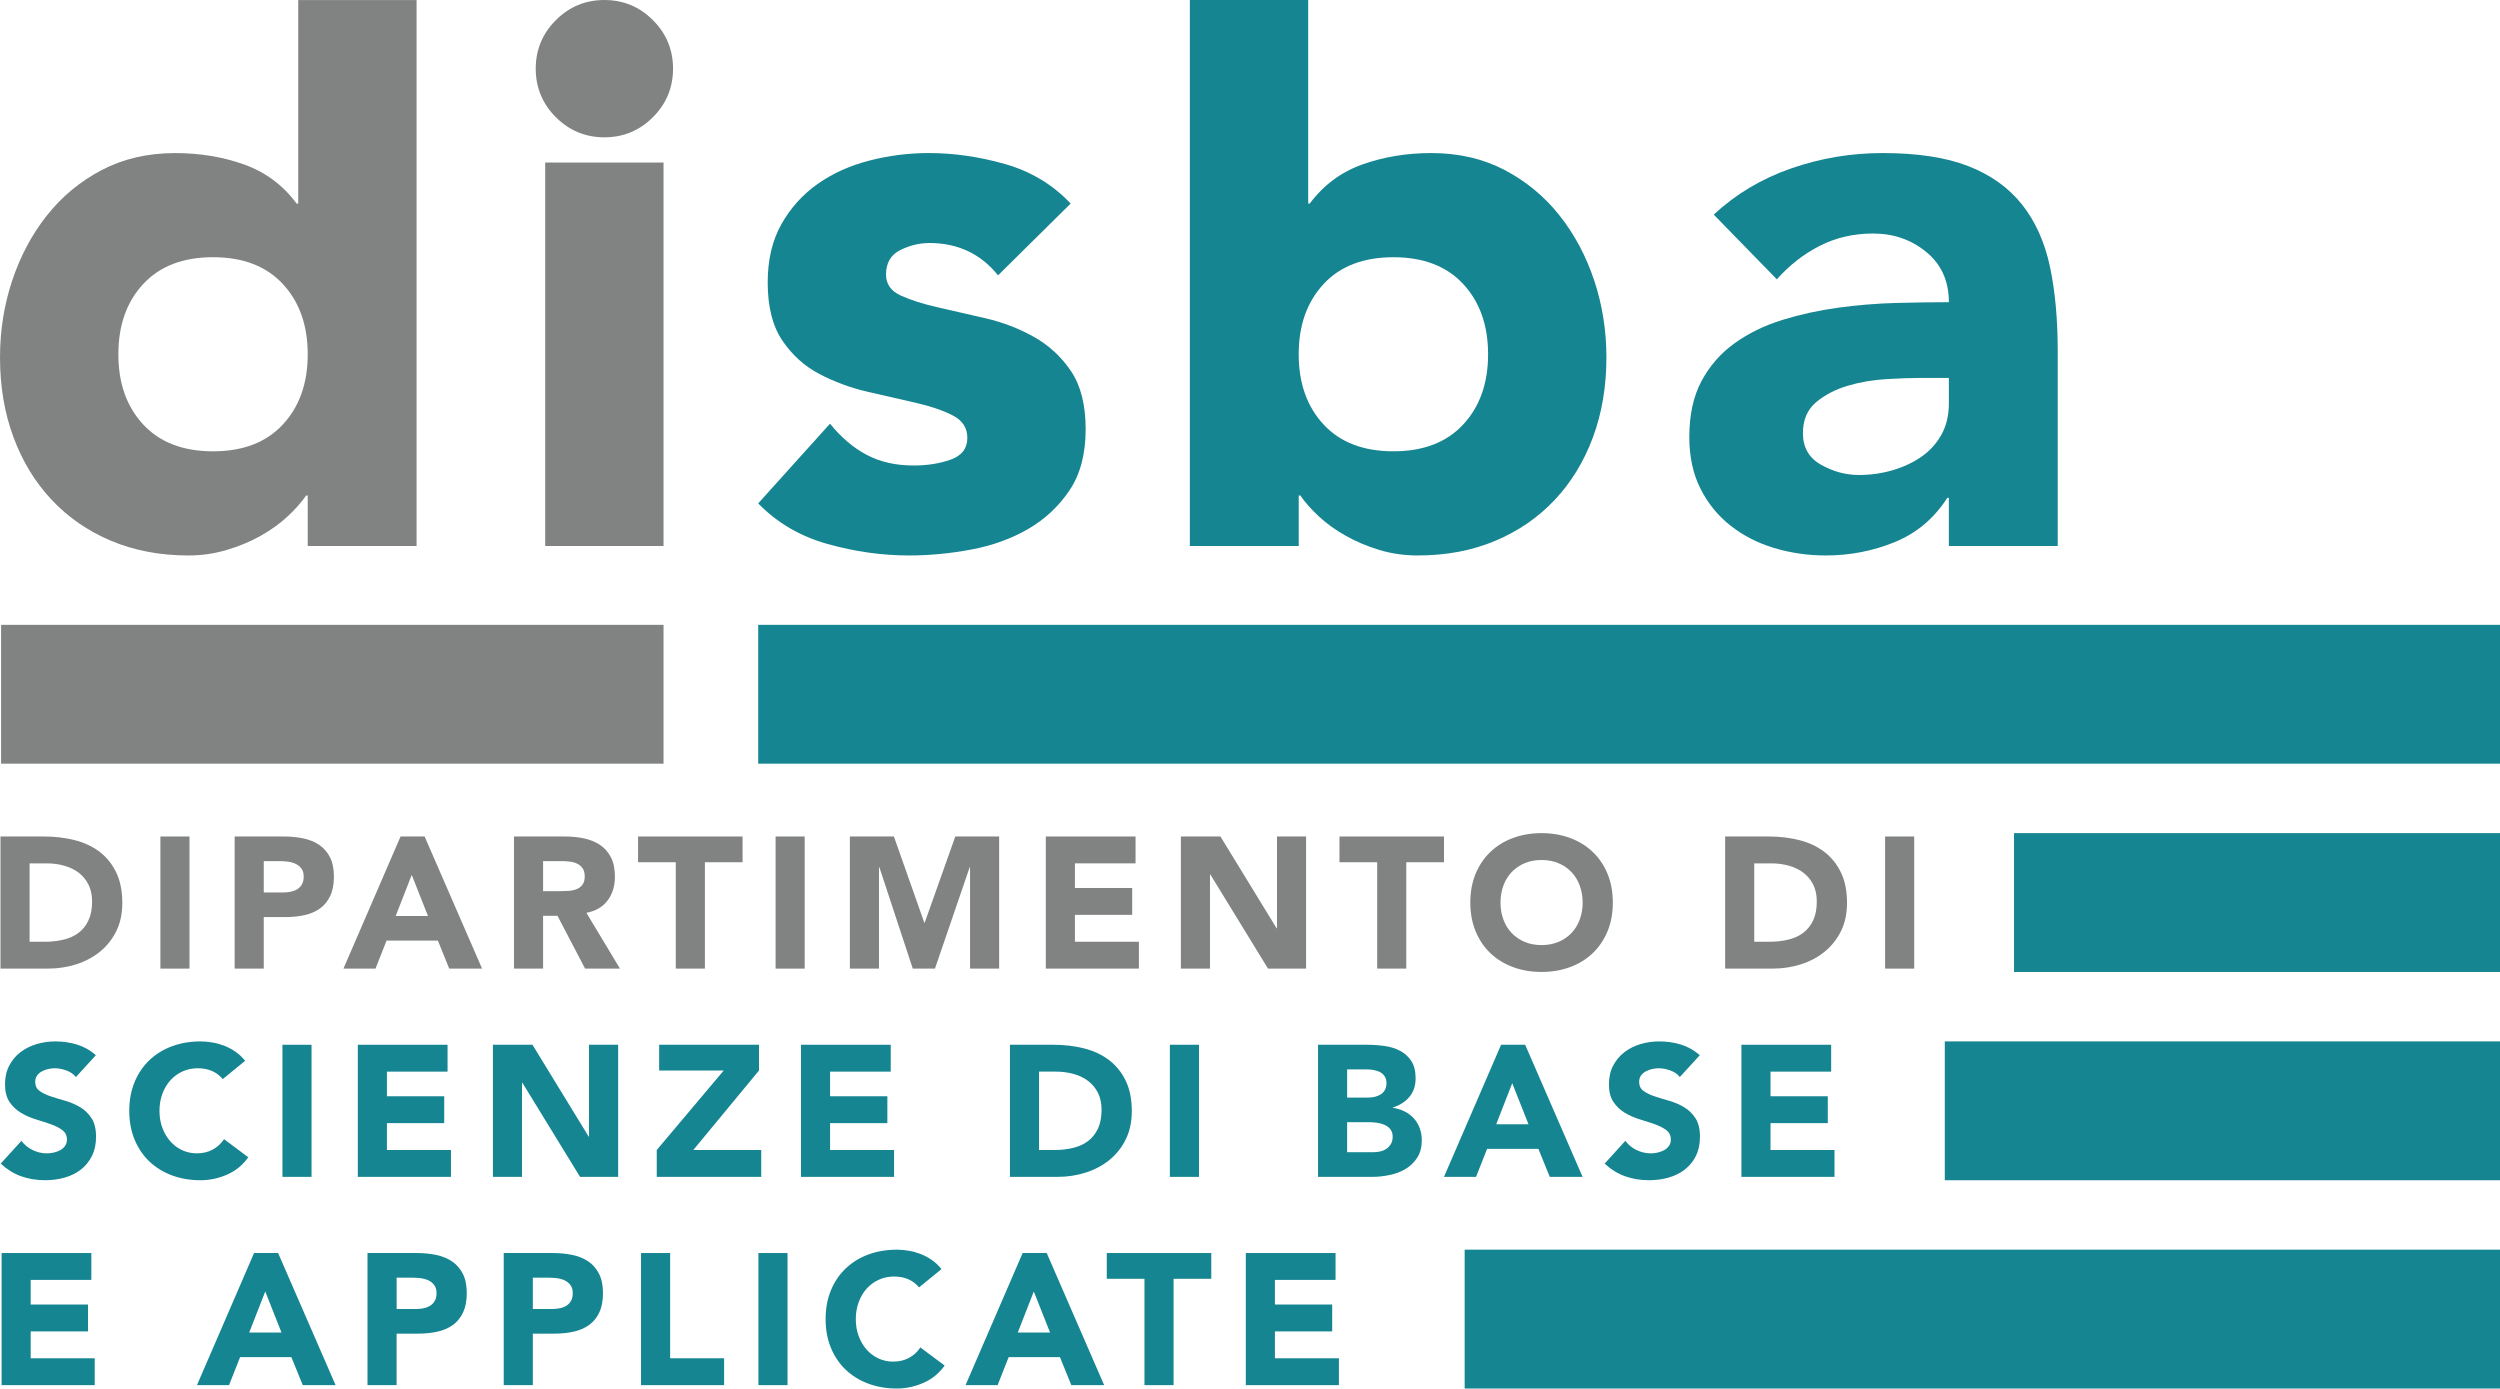 <?xml version="1.0" encoding="UTF-8"?>
<!DOCTYPE svg PUBLIC "-//W3C//DTD SVG 1.1//EN" "http://www.w3.org/Graphics/SVG/1.1/DTD/svg11.dtd">
<!-- Creator: CorelDRAW (Evaluation Version) -->
<svg xmlns="http://www.w3.org/2000/svg" xml:space="preserve" width="49.812mm" height="27.666mm" version="1.1" style="shape-rendering:geometricPrecision; text-rendering:geometricPrecision; image-rendering:optimizeQuality; fill-rule:evenodd; clip-rule:evenodd"
viewBox="0 0 3541.37 1966.87"
 xmlns:xlink="http://www.w3.org/1999/xlink"
 xmlns:xodm="http://www.corel.com/coreldraw/odm/2003">
 <defs>
  <style type="text/css">
   <![CDATA[
    .fil0 {fill:#818382;fill-rule:nonzero}
    .fil1 {fill:#158591;fill-rule:nonzero}
   ]]>
  </style>
 </defs>
 <g id="Layer_x0020_1">
  <g id="_1913962504896">
   <path class="fil0" d="M590.12 773.42l-154.22 0 0 -71.53 -2.25 0c-6.7,9.71 -15.45,19.54 -26.23,29.62 -10.81,10.05 -23.5,19.19 -38,27.36 -14.55,8.23 -30.57,14.89 -48.1,20.11 -17.5,5.22 -35.56,7.85 -54.17,7.85 -40.25,0 -76.77,-6.9 -109.55,-20.67 -32.81,-13.79 -60.9,-33.16 -84.4,-58.13 -23.45,-24.95 -41.53,-54.55 -54.17,-88.89 -12.69,-34.23 -19.01,-71.88 -19.01,-112.86 0,-37.99 5.74,-74.34 17.3,-108.97 11.54,-34.66 27.94,-65.39 49.18,-92.19 21.24,-26.84 47.12,-48.25 77.67,-64.28 30.55,-16 65.21,-24.02 103.93,-24.02 35.04,0 67.65,5.39 97.82,16.2 30.19,10.83 54.93,29.27 74.34,55.33l2.23 0 0 -288.32 167.64 0 0 773.4zm-154.22 -271.6c0,-40.98 -11.74,-74.14 -35.23,-99.49 -23.45,-25.31 -56.43,-38 -98.87,-38 -42.49,0 -75.47,12.69 -98.94,38 -23.5,25.35 -35.18,58.51 -35.18,99.49 0,41.01 11.69,74.17 35.18,99.47 23.48,25.33 56.46,37.99 98.94,37.99 42.44,0 75.42,-12.66 98.87,-37.99 23.5,-25.31 35.23,-58.47 35.23,-99.47z"/>
   <path class="fil0" d="M758.89 97.26c0,-26.84 9.51,-49.74 28.52,-68.77 19.01,-18.99 41.91,-28.49 68.75,-28.49 26.81,0 49.73,9.51 68.74,28.49 18.99,19.03 28.49,41.93 28.49,68.77 0,26.81 -9.51,49.74 -28.49,68.75 -19.01,18.98 -41.93,28.49 -68.74,28.49 -26.84,0 -49.74,-9.51 -68.75,-28.49 -19.01,-19.01 -28.52,-41.94 -28.52,-68.75zm13.42 132.95l167.64 0 0 543.22 -167.64 0 0 -543.22z"/>
   <path class="fil1" d="M1413.81 390.04c-24.55,-30.53 -56.98,-45.82 -97.24,-45.82 -14.15,0 -27.91,3.36 -41.36,10.05 -13.39,6.7 -20.11,18.26 -20.11,34.69 0,13.37 6.9,23.28 20.72,29.6 13.74,6.32 31.27,11.94 52.49,16.78 21.24,4.81 43.96,10.06 68.22,15.63 24.17,5.59 46.9,14.37 68.14,26.28 21.24,11.92 38.75,28.11 52.57,48.61 13.74,20.51 20.64,47.87 20.64,82.16 0,35.01 -7.6,63.9 -22.9,86.6 -15.27,22.75 -34.86,40.98 -58.69,54.78 -23.85,13.79 -50.68,23.48 -80.48,29.04 -29.8,5.62 -59.24,8.4 -88.26,8.4 -38,0 -76.43,-5.42 -115.17,-16.23 -38.7,-10.78 -71.51,-29.97 -98.37,-57.53l101.73 -112.92c15.7,19.39 32.98,34.11 51.96,44.17 19.01,10.06 41.18,15.07 66.52,15.07 19.41,0 36.92,-2.76 52.57,-8.37 15.63,-5.57 23.48,-15.8 23.48,-30.75 0,-14.12 -6.9,-24.75 -20.72,-31.83 -13.79,-7.07 -31.27,-13.04 -52.49,-17.91 -21.24,-4.84 -44.02,-10.05 -68.22,-15.63 -24.18,-5.62 -46.9,-13.99 -68.14,-25.15 -21.24,-11.16 -38.77,-27.01 -52.57,-47.51 -13.79,-20.46 -20.65,-47.85 -20.65,-82.16 0,-32 6.48,-59.59 19.52,-82.69 13.04,-23.1 30.22,-42.08 51.47,-57 21.24,-14.9 45.6,-25.89 73.21,-32.96 27.56,-7.1 55.45,-10.64 83.76,-10.64 35.82,0 71.93,5.22 108.45,15.65 36.51,10.43 67.44,29.04 92.74,55.9l-102.83 101.68z"/>
   <path class="fil1" d="M1685.45 0.01l167.69 0 0 288.34 2.18 0c19.41,-26.08 44.19,-44.51 74.34,-55.35 30.2,-10.78 62.78,-16.2 97.82,-16.2 38.7,0 73.4,8.03 103.95,24.02 30.5,16.05 56.41,37.47 77.65,64.28 21.24,26.81 37.64,57.56 49.21,92.22 11.51,34.63 17.28,70.97 17.28,108.97 0,40.96 -6.32,78.6 -18.98,112.86 -12.69,34.31 -30.75,63.93 -54.17,88.88 -23.48,24.95 -51.61,44.34 -84.42,58.11 -32.8,13.77 -69.27,20.67 -109.5,20.67 -19.41,0 -37.64,-2.61 -54.75,-7.83 -17.18,-5.24 -33.01,-11.89 -47.55,-20.13 -14.52,-8.15 -27.21,-17.31 -37.99,-27.36 -10.81,-10.06 -19.54,-19.91 -26.26,-29.62l-2.25 0 0 71.53 -154.22 0 0 -773.4zm154.22 501.8c0,41.01 11.74,74.17 35.23,99.47 23.48,25.33 56.46,37.99 98.94,37.99 42.41,0 75.4,-12.66 98.87,-37.99 23.5,-25.31 35.23,-58.47 35.23,-99.47 0,-40.98 -11.74,-74.14 -35.23,-99.47 -23.48,-25.33 -56.46,-37.99 -98.87,-37.99 -42.49,0 -75.47,12.66 -98.94,37.99 -23.5,25.33 -35.23,58.49 -35.23,99.47z"/>
   <path class="fil1" d="M2760.67 705.24l-2.23 0c-18.66,29.07 -43.44,49.91 -74.29,62.6 -30.98,12.64 -63.56,18.99 -97.84,18.99 -25.36,0 -49.74,-3.56 -73.21,-10.61 -23.48,-7.07 -44.11,-17.71 -61.99,-31.86 -17.89,-14.17 -32.06,-31.65 -42.49,-52.54 -10.44,-20.87 -15.63,-45.07 -15.63,-72.66 0,-31.27 5.72,-57.74 17.28,-79.36 11.57,-21.59 27.19,-39.48 46.95,-53.65 19.71,-14.15 42.32,-25.15 67.62,-32.98 25.31,-7.8 51.56,-13.57 78.83,-17.3 27.14,-3.71 54.35,-5.97 81.54,-6.73 27.21,-0.7 52.39,-1.1 75.47,-1.1 0,-29.8 -10.61,-53.47 -31.85,-70.97 -21.24,-17.48 -46.37,-26.29 -75.42,-26.29 -27.61,0 -52.74,5.79 -75.47,17.36 -22.78,11.56 -42.99,27.36 -60.95,47.5l-89.39 -91.67c31.27,-29.04 67.8,-50.86 109.53,-65.36 41.76,-14.55 84.94,-21.82 129.66,-21.82 49.16,0 89.56,6.14 121.24,18.43 31.7,12.31 57,30.37 76.07,54.2 18.98,23.88 32.2,53.09 39.65,87.78 7.42,34.62 11.13,74.69 11.13,120.13l0 276.07 -154.22 0 0 -68.17zm-41.36 -169.89c-12.69,0 -28.49,0.58 -47.51,1.68 -18.98,1.13 -37.3,4.29 -54.75,9.51 -17.53,5.22 -32.38,13.05 -44.72,23.45 -12.26,10.43 -18.41,24.98 -18.41,43.59 0,20.14 8.55,35.06 25.66,44.75 17.18,9.65 35.06,14.5 53.7,14.5 16.35,0 32.21,-2.23 47.51,-6.7 15.22,-4.46 28.84,-10.78 40.76,-18.99 11.91,-8.2 21.41,-18.61 28.52,-31.3 7.07,-12.67 10.61,-27.56 10.61,-44.72l0 -35.77 -41.36 0z"/>
   <polygon class="fil1" points="2074.77,1966.87 3541.37,1966.87 3541.37,1770.19 2074.77,1770.19 "/>
   <polygon class="fil1" points="2754.88,1671.84 3541.37,1671.84 3541.37,1475.17 2754.88,1475.17 "/>
   <polygon class="fil1" points="2852.97,1376.82 3541.37,1376.82 3541.37,1180.14 2852.97,1180.14 "/>
   <polygon class="fil1" points="1074.04,1081.77 3541.37,1081.77 3541.37,885.1 1074.04,885.1 "/>
   <polygon class="fil0" points="1.55,1081.77 939.93,1081.77 939.93,885.1 1.55,885.1 "/>
   <path class="fil1" d="M107.49 1525.65c-3.36,-4.22 -7.9,-7.35 -13.62,-9.38 -5.72,-2.01 -11.13,-3.04 -16.22,-3.04 -3.01,0 -6.07,0.35 -9.28,1.05 -3.19,0.7 -6.15,1.81 -8.96,3.31 -2.83,1.5 -5.14,3.48 -6.9,5.96 -1.78,2.43 -2.63,5.45 -2.63,8.96 0,5.67 2.08,9.98 6.34,12.94 4.22,3.01 9.56,5.6 15.97,7.67 6.45,2.13 13.34,4.27 20.77,6.35 7.38,2.13 14.3,5.14 20.72,9 6.45,3.87 11.82,9.09 16.03,15.61 4.21,6.52 6.34,15.22 6.34,26.16 0,10.39 -1.96,19.49 -5.84,27.21 -3.86,7.75 -9.08,14.2 -15.7,19.31 -6.6,5.12 -14.28,8.88 -23,11.36 -8.75,2.46 -17.96,3.69 -27.61,3.69 -12.16,0 -23.45,-1.83 -33.86,-5.55 -10.41,-3.68 -20.06,-9.68 -29.06,-17.96l29.34 -32.25c4.22,5.64 9.56,10 16,13.07 6.42,3.11 13.09,4.64 19.93,4.64 3.36,0 6.75,-0.38 10.21,-1.18 3.41,-0.8 6.47,-1.98 9.23,-3.58 2.74,-1.58 4.92,-3.61 6.6,-6.07 1.68,-2.48 2.51,-5.37 2.51,-8.72 0,-5.64 -2.15,-10.09 -6.47,-13.34 -4.32,-3.26 -9.76,-6.04 -16.23,-8.33 -6.54,-2.28 -13.56,-4.59 -21.19,-6.9 -7.55,-2.25 -14.6,-5.36 -21.11,-9.23 -6.52,-3.89 -11.94,-8.98 -16.25,-15.32 -4.34,-6.35 -6.47,-14.72 -6.47,-25.11 0,-10.05 1.96,-18.85 5.94,-26.43 3.96,-7.6 9.23,-13.92 15.83,-19.03 6.62,-5.1 14.25,-8.93 22.9,-11.52 8.6,-2.55 17.53,-3.83 26.66,-3.83 10.61,0 20.84,1.5 30.7,4.49 9.83,3.01 18.76,8.03 26.68,15.07l-28.29 30.93z"/>
   <path class="fil1" d="M315.53 1528.57c-4.06,-4.91 -9.03,-8.73 -14.92,-11.36 -5.94,-2.66 -12.74,-3.99 -20.52,-3.99 -7.75,0 -14.94,1.51 -21.54,4.51 -6.62,2.99 -12.34,7.17 -17.18,12.54 -4.84,5.37 -8.6,11.79 -11.37,19.19 -2.73,7.39 -4.09,15.42 -4.09,24.02 0,8.83 1.36,16.88 4.09,24.21 2.77,7.32 6.48,13.64 11.24,19.03 4.76,5.37 10.33,9.56 16.81,12.57 6.42,2.96 13.34,4.46 20.71,4.46 8.48,0 15.95,-1.75 22.5,-5.26 6.47,-3.54 11.89,-8.48 16.1,-14.82l34.36 25.66c-7.93,11.1 -17.96,19.29 -30.12,24.55 -12.14,5.32 -24.66,7.96 -37.52,7.96 -14.62,0 -28.14,-2.28 -40.47,-6.87 -12.32,-4.59 -22.98,-11.13 -31.98,-19.69 -8.96,-8.55 -15.98,-18.91 -20.99,-31.05 -5.02,-12.16 -7.55,-25.73 -7.55,-40.73 0,-14.94 2.53,-28.54 7.55,-40.7 5.01,-12.14 12.04,-22.5 20.99,-31.03 9,-8.55 19.66,-15.15 31.98,-19.71 12.33,-4.56 25.86,-6.87 40.47,-6.87 5.25,0 10.76,0.5 16.53,1.46 5.72,0.95 11.31,2.51 16.91,4.61 5.55,2.13 10.88,4.94 15.97,8.47 5.12,3.51 9.7,7.86 13.74,12.95l-31.7 25.91z"/>
   <polygon class="fil1" points="400.08,1479.93 441.31,1479.93 441.31,1667.08 400.08,1667.08 "/>
   <polygon class="fil1" points="506.87,1479.93 634,1479.93 634,1518 548.1,1518 548.1,1552.89 629.26,1552.89 629.26,1590.96 548.1,1590.96 548.1,1629.03 638.79,1629.03 638.79,1667.08 506.87,1667.08 "/>
   <polygon class="fil1" points="698.24,1479.93 754.27,1479.93 833.84,1610 834.37,1610 834.37,1479.93 875.63,1479.93 875.63,1667.08 821.68,1667.08 740.02,1533.85 739.46,1533.85 739.46,1667.08 698.24,1667.08 "/>
   <polygon class="fil1" points="930.31,1629.02 1025.19,1516.41 933.72,1516.41 933.72,1479.92 1075.15,1479.92 1075.15,1516.41 982.1,1629.02 1078.33,1629.02 1078.33,1667.06 930.31,1667.06 "/>
   <polygon class="fil1" points="1134.63,1479.93 1261.76,1479.93 1261.76,1518 1175.86,1518 1175.86,1552.89 1256.99,1552.89 1256.99,1590.96 1175.86,1590.96 1175.86,1629.03 1266.5,1629.03 1266.5,1667.08 1134.63,1667.08 "/>
   <path class="fil1" d="M1430.63 1479.93l61.9 0c14.92,0 29.19,1.68 42.66,5.04 13.49,3.33 25.23,8.75 35.26,16.25 10.03,7.49 18.06,17.23 23.95,29.21 5.92,11.97 8.85,26.51 8.85,43.59 0,15.17 -2.89,28.49 -8.6,40.05 -5.72,11.53 -13.47,21.21 -23.13,29.06 -9.68,7.85 -20.89,13.8 -33.58,17.86 -12.69,4.04 -25.96,6.07 -39.88,6.07l-67.45 0 0 -187.15zm41.23 149.1l21.42 0c9.51,0 18.36,-0.97 26.56,-2.94 8.2,-1.91 15.27,-5.16 21.29,-9.63 5.96,-4.49 10.69,-10.41 14.17,-17.71 3.41,-7.32 5.12,-16.25 5.12,-26.86 0,-9.13 -1.71,-17.11 -5.12,-23.88 -3.48,-6.8 -8.1,-12.38 -13.92,-16.8 -5.79,-4.41 -12.64,-7.73 -20.49,-9.91 -7.85,-2.2 -16.05,-3.31 -24.71,-3.31l-24.33 0 0 111.03z"/>
   <polygon class="fil1" points="1657.19,1479.93 1698.42,1479.93 1698.42,1667.08 1657.19,1667.08 "/>
   <path class="fil1" d="M1867.05 1479.93l69.8 0c8.08,0 16.23,0.58 24.43,1.73 8.2,1.13 15.5,3.43 22.07,6.87 6.47,3.43 11.79,8.25 15.85,14.39 4.02,6.17 6.09,14.38 6.09,24.58 0,10.61 -2.96,19.36 -8.85,26.3 -5.89,6.97 -13.69,11.94 -23.43,14.95l0 0.53c6.19,0.87 11.79,2.58 16.81,5.17 5.01,2.53 9.33,5.79 12.94,9.75 3.59,3.96 6.42,8.58 8.3,13.87 1.96,5.29 2.96,10.93 2.96,16.93 0,9.86 -2.13,18.11 -6.37,24.73 -4.24,6.59 -9.68,11.91 -16.4,15.97 -6.68,4.04 -14.22,6.97 -22.6,8.7 -8.37,1.78 -16.7,2.66 -24.95,2.66l-76.65 0 0 -187.15zm41.23 74.81l29.87 0c3.19,0 6.3,-0.36 9.38,-1.05 3.06,-0.73 5.84,-1.88 8.3,-3.44 2.48,-1.58 4.44,-3.71 5.96,-6.34 1.48,-2.66 2.23,-5.79 2.23,-9.53 0,-3.86 -0.82,-7.07 -2.53,-9.63 -1.66,-2.56 -3.84,-4.54 -6.42,-5.97 -2.66,-1.38 -5.67,-2.41 -9.03,-3.04 -3.31,-0.6 -6.63,-0.92 -9.73,-0.92l-28.04 0 0 39.93zm0 77.42l36.99 0c3.19,0 6.37,-0.35 9.63,-1.05 3.31,-0.68 6.24,-1.91 8.85,-3.69 2.66,-1.78 4.84,-4.04 6.48,-6.87 1.73,-2.81 2.55,-6.25 2.55,-10.29 0,-4.44 -1.12,-8 -3.31,-10.71 -2.26,-2.76 -5.02,-4.81 -8.33,-6.24 -3.36,-1.41 -6.95,-2.36 -10.86,-2.89 -3.89,-0.53 -7.47,-0.8 -10.86,-0.8l-31.15 0 0 42.54z"/>
   <path class="fil1" d="M2126.36 1479.93l34.1 0 81.36 187.15 -46.5 0 -16.1 -39.66 -72.68 0 -15.65 39.66 -45.42 0 80.89 -187.15zm15.8 54.44l-22.7 58.16 45.73 0 -23.03 -58.16z"/>
   <path class="fil1" d="M2379.53 1525.65c-3.31,-4.22 -7.85,-7.35 -13.56,-9.38 -5.72,-2.01 -11.16,-3.04 -16.28,-3.04 -3.01,0 -6.09,0.35 -9.28,1.05 -3.11,0.7 -6.12,1.81 -8.96,3.31 -2.83,1.5 -5.14,3.48 -6.92,5.96 -1.71,2.43 -2.59,5.45 -2.59,8.96 0,5.67 2.13,9.98 6.32,12.94 4.24,3.01 9.56,5.6 15.97,7.67 6.45,2.13 13.34,4.27 20.77,6.35 7.38,2.13 14.35,5.14 20.77,9 6.45,3.87 11.74,9.09 16,15.61 4.19,6.52 6.32,15.22 6.32,26.16 0,10.39 -1.96,19.49 -5.79,27.21 -3.89,7.75 -9.15,14.2 -15.75,19.31 -6.63,5.12 -14.27,8.88 -23.03,11.36 -8.72,2.46 -17.93,3.69 -27.61,3.69 -12.14,0 -23.4,-1.83 -33.78,-5.55 -10.46,-3.68 -20.13,-9.68 -29.09,-17.96l29.32 -32.25c4.24,5.64 9.56,10 16,13.07 6.42,3.11 13.09,4.64 19.93,4.64 3.36,0 6.78,-0.38 10.21,-1.18 3.41,-0.8 6.47,-1.98 9.26,-3.58 2.71,-1.58 4.89,-3.61 6.6,-6.07 1.66,-2.48 2.48,-5.37 2.48,-8.72 0,-5.64 -2.1,-10.09 -6.42,-13.34 -4.37,-3.26 -9.8,-6.04 -16.28,-8.33 -6.57,-2.28 -13.59,-4.59 -21.14,-6.9 -7.59,-2.25 -14.62,-5.36 -21.16,-9.23 -6.5,-3.89 -11.92,-8.98 -16.22,-15.32 -4.37,-6.35 -6.5,-14.72 -6.5,-25.11 0,-10.05 2,-18.85 5.96,-26.43 3.94,-7.6 9.26,-13.92 15.88,-19.03 6.59,-5.1 14.19,-8.93 22.82,-11.52 8.6,-2.55 17.53,-3.83 26.73,-3.83 10.56,0 20.77,1.5 30.6,4.49 9.86,3.01 18.79,8.03 26.74,15.07l-28.32 30.93z"/>
   <polygon class="fil1" points="2466.79,1479.93 2593.92,1479.93 2593.92,1518 2508.02,1518 2508.02,1552.89 2589.15,1552.89 2589.15,1590.96 2508.02,1590.96 2508.02,1629.03 2598.66,1629.03 2598.66,1667.08 2466.79,1667.08 "/>
   <polygon class="fil1" points="2.27,1774.96 129.38,1774.96 129.38,1813.03 43.47,1813.03 43.47,1847.91 124.66,1847.91 124.66,1885.99 43.47,1885.99 43.47,1924.06 134.17,1924.06 134.17,1962.1 2.27,1962.1 "/>
   <path class="fil1" d="M359.9 1774.96l34.06 0 81.43 187.15 -46.52 0 -16.1 -39.65 -72.68 0 -15.65 39.65 -45.42 0 80.88 -187.15zm15.85 54.45l-22.74 58.16 45.72 0 -22.98 -58.16z"/>
   <path class="fil1" d="M520.59 1774.96l69.52 0c9.68,0 18.83,0.88 27.51,2.66 8.6,1.76 16.15,4.81 22.59,9.11 6.43,4.31 11.49,10.15 15.3,17.43 3.82,7.32 5.69,16.52 5.69,27.66 0,10.91 -1.78,20.08 -5.32,27.48 -3.51,7.37 -8.35,13.29 -14.5,17.68 -6.19,4.41 -13.49,7.53 -21.97,9.41 -8.42,1.86 -17.61,2.76 -27.49,2.76l-30.12 0 0 72.96 -41.23 0 0 -187.15zm41.23 79.31l27.46 0c3.73,0 7.29,-0.35 10.73,-1.08 3.44,-0.68 6.5,-1.88 9.26,-3.53 2.74,-1.68 4.92,-3.99 6.6,-6.87 1.68,-2.91 2.51,-6.57 2.51,-10.96 0,-4.79 -1.08,-8.6 -3.31,-11.52 -2.18,-2.93 -5.01,-5.16 -8.42,-6.77 -3.46,-1.56 -7.3,-2.58 -11.51,-3.04 -4.24,-0.4 -8.28,-0.65 -12.14,-0.65l-21.16 0 0 44.42z"/>
   <path class="fil1" d="M713.54 1774.96l69.5 0c9.68,0 18.86,0.88 27.48,2.66 8.63,1.76 16.18,4.81 22.6,9.11 6.44,4.31 11.53,10.15 15.35,17.43 3.78,7.32 5.67,16.52 5.67,27.66 0,10.91 -1.78,20.08 -5.29,27.48 -3.51,7.37 -8.35,13.29 -14.55,17.68 -6.15,4.41 -13.44,7.53 -21.95,9.41 -8.43,1.86 -17.58,2.76 -27.46,2.76l-30.12 0 0 72.96 -41.23 0 0 -187.15zm41.23 79.31l27.46 0c3.68,0 7.29,-0.35 10.71,-1.08 3.44,-0.68 6.52,-1.88 9.28,-3.53 2.71,-1.68 4.92,-3.99 6.6,-6.87 1.66,-2.91 2.51,-6.57 2.51,-10.96 0,-4.79 -1.08,-8.6 -3.31,-11.52 -2.2,-2.93 -5.04,-5.16 -8.45,-6.77 -3.44,-1.56 -7.25,-2.58 -11.52,-3.04 -4.21,-0.4 -8.25,-0.65 -12.16,-0.65l-21.11 0 0 44.42z"/>
   <polygon class="fil1" points="908.07,1774.96 949.3,1774.96 949.3,1924.06 1025.72,1924.06 1025.72,1962.1 908.07,1962.1 "/>
   <polygon class="fil1" points="1074.34,1774.95 1115.57,1774.95 1115.57,1962.1 1074.34,1962.1 "/>
   <path class="fil1" d="M1301.89 1823.6c-4.07,-4.91 -9.03,-8.72 -14.92,-11.36 -5.89,-2.66 -12.74,-3.99 -20.47,-3.99 -7.8,0 -14.92,1.51 -21.54,4.51 -6.6,2.99 -12.34,7.17 -17.23,12.54 -4.84,5.37 -8.6,11.79 -11.33,19.19 -2.76,7.4 -4.12,15.43 -4.12,24.03 0,8.82 1.36,16.88 4.12,24.2 2.73,7.32 6.49,13.64 11.21,19.03 4.78,5.37 10.38,9.56 16.83,12.57 6.42,2.96 13.32,4.46 20.69,4.46 8.5,0 16,-1.76 22.5,-5.27 6.54,-3.53 11.91,-8.47 16.1,-14.82l34.39 25.66c-7.95,11.11 -17.98,19.29 -30.14,24.56 -12.14,5.32 -24.66,7.95 -37.52,7.95 -14.62,0 -28.09,-2.28 -40.48,-6.87 -12.31,-4.59 -22.95,-11.13 -31.98,-19.69 -8.95,-8.55 -15.97,-18.91 -20.99,-31.05 -5.02,-12.16 -7.5,-25.74 -7.5,-40.73 0,-14.95 2.48,-28.54 7.5,-40.71 5.01,-12.14 12.04,-22.49 20.99,-31.03 9.03,-8.55 19.66,-15.15 31.98,-19.71 12.39,-4.56 25.86,-6.87 40.48,-6.87 5.32,0 10.81,0.5 16.53,1.45 5.72,0.95 11.39,2.51 16.93,4.61 5.55,2.13 10.86,4.94 16,8.48 5.06,3.51 9.65,7.85 13.74,12.94l-31.75 25.91z"/>
   <path class="fil1" d="M1448.63 1774.96l34.1 0 81.36 187.15 -46.5 0 -16.1 -39.65 -72.68 0 -15.65 39.65 -45.42 0 80.89 -187.15zm15.8 54.45l-22.7 58.16 45.73 0 -23.03 -58.16z"/>
   <polygon class="fil1" points="1621.2,1811.45 1567.8,1811.45 1567.8,1774.96 1715.83,1774.96 1715.83,1811.45 1662.44,1811.45 1662.44,1962.1 1621.2,1962.1 "/>
   <polygon class="fil1" points="1764.75,1774.96 1891.88,1774.96 1891.88,1813.03 1805.98,1813.03 1805.98,1847.91 1887.11,1847.91 1887.11,1885.99 1805.98,1885.99 1805.98,1924.06 1896.62,1924.06 1896.62,1962.1 1764.75,1962.1 "/>
   <path class="fil0" d="M0.7 1184.9l61.82 0c15,0 29.22,1.68 42.74,5.04 13.44,3.33 25.2,8.75 35.26,16.25 10.03,7.5 18.01,17.23 23.9,29.22 5.89,11.97 8.85,26.51 8.85,43.59 0,15.17 -2.84,28.49 -8.55,40.05 -5.77,11.54 -13.47,21.21 -23.13,29.07 -9.75,7.85 -20.89,13.79 -33.58,17.85 -12.69,4.04 -26.01,6.07 -39.93,6.07l-67.4 0 0 -187.15zm41.23 149.1l21.39 0c9.53,0 18.38,-0.97 26.59,-2.93 8.2,-1.91 15.27,-5.17 21.26,-9.63 5.99,-4.49 10.71,-10.38 14.12,-17.71 3.44,-7.32 5.17,-16.25 5.17,-26.86 0,-9.13 -1.73,-17.11 -5.17,-23.87 -3.41,-6.8 -8.05,-12.39 -13.84,-16.81 -5.84,-4.41 -12.66,-7.72 -20.49,-9.9 -7.85,-2.21 -16.1,-3.31 -24.71,-3.31l-24.33 0 0 111.03z"/>
   <polygon class="fil0" points="227.2,1184.91 268.43,1184.91 268.43,1372.06 227.2,1372.06 "/>
   <path class="fil0" d="M332.4 1184.9l69.5 0c9.7,0 18.88,0.87 27.48,2.66 8.65,1.76 16.18,4.81 22.6,9.1 6.44,4.32 11.56,10.16 15.35,17.43 3.78,7.32 5.69,16.53 5.69,27.66 0,10.91 -1.78,20.09 -5.3,27.49 -3.53,7.37 -8.37,13.29 -14.52,17.7 -6.17,4.39 -13.49,7.5 -21.95,9.38 -8.48,1.86 -17.63,2.76 -27.49,2.76l-30.14 0 0 72.96 -41.23 0 0 -187.15zm41.23 79.31l27.51 0c3.69,0 7.25,-0.36 10.66,-1.08 3.46,-0.68 6.58,-1.88 9.28,-3.53 2.71,-1.68 4.94,-3.99 6.59,-6.87 1.68,-2.91 2.54,-6.57 2.54,-10.96 0,-4.78 -1.11,-8.6 -3.28,-11.51 -2.26,-2.94 -5.05,-5.17 -8.5,-6.75 -3.44,-1.58 -7.25,-2.61 -11.49,-3.06 -4.22,-0.41 -8.28,-0.65 -12.16,-0.65l-21.14 0 0 44.42z"/>
   <path class="fil0" d="M567.4 1184.9l34.08 0 81.41 187.15 -46.52 0 -16.1 -39.65 -72.68 0 -15.65 39.65 -45.42 0 80.89 -187.15zm15.85 54.45l-22.75 58.16 45.73 0 -22.98 -58.16z"/>
   <path class="fil0" d="M728.09 1184.9l72.43 0c9.48,0 18.53,0.95 27.06,2.78 8.55,1.86 16.05,4.94 22.5,9.26 6.42,4.32 11.56,10.16 15.32,17.43 3.79,7.32 5.67,16.43 5.67,27.39 0,13.22 -3.41,24.46 -10.29,33.68 -6.87,9.26 -16.91,15.1 -30.12,17.58l47.55 79.03 -49.41 0 -39.12 -74.81 -20.37 0 0 74.81 -41.23 0 0 -187.15zm41.23 77.47l24.33 0c3.69,0 7.63,-0.15 11.77,-0.43 4.14,-0.25 7.88,-1.05 11.21,-2.35 3.36,-1.33 6.14,-3.39 8.35,-6.22 2.21,-2.84 3.31,-6.8 3.31,-11.89 0,-4.79 -0.97,-8.55 -2.94,-11.39 -1.96,-2.81 -4.39,-4.97 -7.37,-6.47 -3.01,-1.51 -6.42,-2.51 -10.33,-3.04 -3.89,-0.53 -7.68,-0.8 -11.36,-0.8l-26.97 0 0 42.59z"/>
   <polygon class="fil0" points="957.27,1221.39 903.88,1221.39 903.88,1184.9 1051.9,1184.9 1051.9,1221.39 998.51,1221.39 998.51,1372.04 957.27,1372.04 "/>
   <polygon class="fil0" points="1098.65,1184.91 1139.88,1184.91 1139.88,1372.06 1098.65,1372.06 "/>
   <polygon class="fil0" points="1203.89,1184.9 1266.26,1184.9 1309.33,1307.04 1309.86,1307.04 1353.22,1184.9 1415.35,1184.9 1415.35,1372.04 1374.11,1372.04 1374.11,1228.53 1373.59,1228.53 1324.43,1372.04 1292.98,1372.04 1245.68,1228.53 1245.13,1228.53 1245.13,1372.04 1203.89,1372.04 "/>
   <polygon class="fil0" points="1481.43,1184.9 1608.58,1184.9 1608.58,1222.97 1522.66,1222.97 1522.66,1257.85 1603.8,1257.85 1603.8,1295.92 1522.66,1295.92 1522.66,1334 1613.3,1334 1613.3,1372.04 1481.43,1372.04 "/>
   <polygon class="fil0" points="1672.77,1184.9 1728.82,1184.9 1808.4,1314.96 1808.93,1314.96 1808.93,1184.9 1850.11,1184.9 1850.11,1372.04 1796.19,1372.04 1714.55,1238.82 1714,1238.82 1714,1372.04 1672.77,1372.04 "/>
   <polygon class="fil0" points="1950.84,1221.39 1897.44,1221.39 1897.44,1184.9 2045.46,1184.9 2045.46,1221.39 1992.06,1221.39 1992.06,1372.04 1950.84,1372.04 "/>
   <path class="fil0" d="M2082.76 1278.47c0,-14.95 2.48,-28.57 7.5,-40.71 5.01,-12.16 12.04,-22.52 20.99,-31.05 9.03,-8.55 19.66,-15.12 31.98,-19.69 12.39,-4.59 25.86,-6.87 40.48,-6.87 14.65,0 28.09,2.28 40.4,6.87 12.34,4.56 23.03,11.13 31.98,19.69 9.03,8.52 16,18.88 21.07,31.05 5.01,12.14 7.5,25.76 7.5,40.71 0,15 -2.49,28.57 -7.5,40.71 -5.07,12.16 -12.04,22.52 -21.07,31.07 -8.95,8.55 -19.64,15.1 -31.98,19.66 -12.31,4.61 -25.76,6.87 -40.4,6.87 -14.62,0 -28.09,-2.26 -40.48,-6.87 -12.31,-4.56 -22.95,-11.11 -31.98,-19.66 -8.95,-8.55 -15.97,-18.9 -20.99,-31.07 -5.02,-12.14 -7.5,-25.71 -7.5,-40.71zm42.78 0c0,8.83 1.36,16.88 4.12,24.2 2.71,7.3 6.62,13.64 11.74,19.01 5.14,5.37 11.28,9.56 18.36,12.57 7.15,2.99 15.15,4.49 23.95,4.49 8.8,0 16.76,-1.5 23.9,-4.49 7.12,-3.01 13.27,-7.2 18.41,-12.57 5.06,-5.37 9.03,-11.71 11.74,-19.01 2.71,-7.32 4.14,-15.37 4.14,-24.2 0,-8.6 -1.43,-16.63 -4.14,-24.05 -2.71,-7.4 -6.68,-13.79 -11.74,-19.16 -5.15,-5.37 -11.29,-9.56 -18.41,-12.54 -7.14,-3.01 -15.1,-4.51 -23.9,-4.51 -8.8,0 -16.8,1.5 -23.95,4.51 -7.07,2.99 -13.22,7.17 -18.36,12.54 -5.12,5.37 -9.03,11.76 -11.74,19.16 -2.76,7.42 -4.12,15.45 -4.12,24.05z"/>
   <path class="fil0" d="M2443.77 1184.9l61.9 0c14.92,0 29.19,1.68 42.66,5.04 13.49,3.33 25.23,8.75 35.26,16.25 10.03,7.5 18.06,17.23 23.95,29.22 5.92,11.97 8.85,26.51 8.85,43.59 0,15.17 -2.89,28.49 -8.6,40.05 -5.72,11.54 -13.47,21.21 -23.12,29.07 -9.68,7.85 -20.89,13.79 -33.58,17.85 -12.69,4.04 -25.96,6.07 -39.88,6.07l-67.45 0 0 -187.15zm41.23 149.1l21.42 0c9.51,0 18.36,-0.97 26.56,-2.93 8.2,-1.91 15.27,-5.17 21.29,-9.63 5.96,-4.49 10.69,-10.38 14.17,-17.71 3.41,-7.32 5.12,-16.25 5.12,-26.86 0,-9.13 -1.71,-17.11 -5.12,-23.87 -3.48,-6.8 -8.1,-12.39 -13.92,-16.81 -5.79,-4.41 -12.64,-7.72 -20.49,-9.9 -7.85,-2.21 -16.05,-3.31 -24.71,-3.31l-24.33 0 0 111.03z"/>
   <polygon class="fil0" points="2670.34,1184.91 2711.56,1184.91 2711.56,1372.06 2670.34,1372.06 "/>
  </g>
 </g>
</svg>
